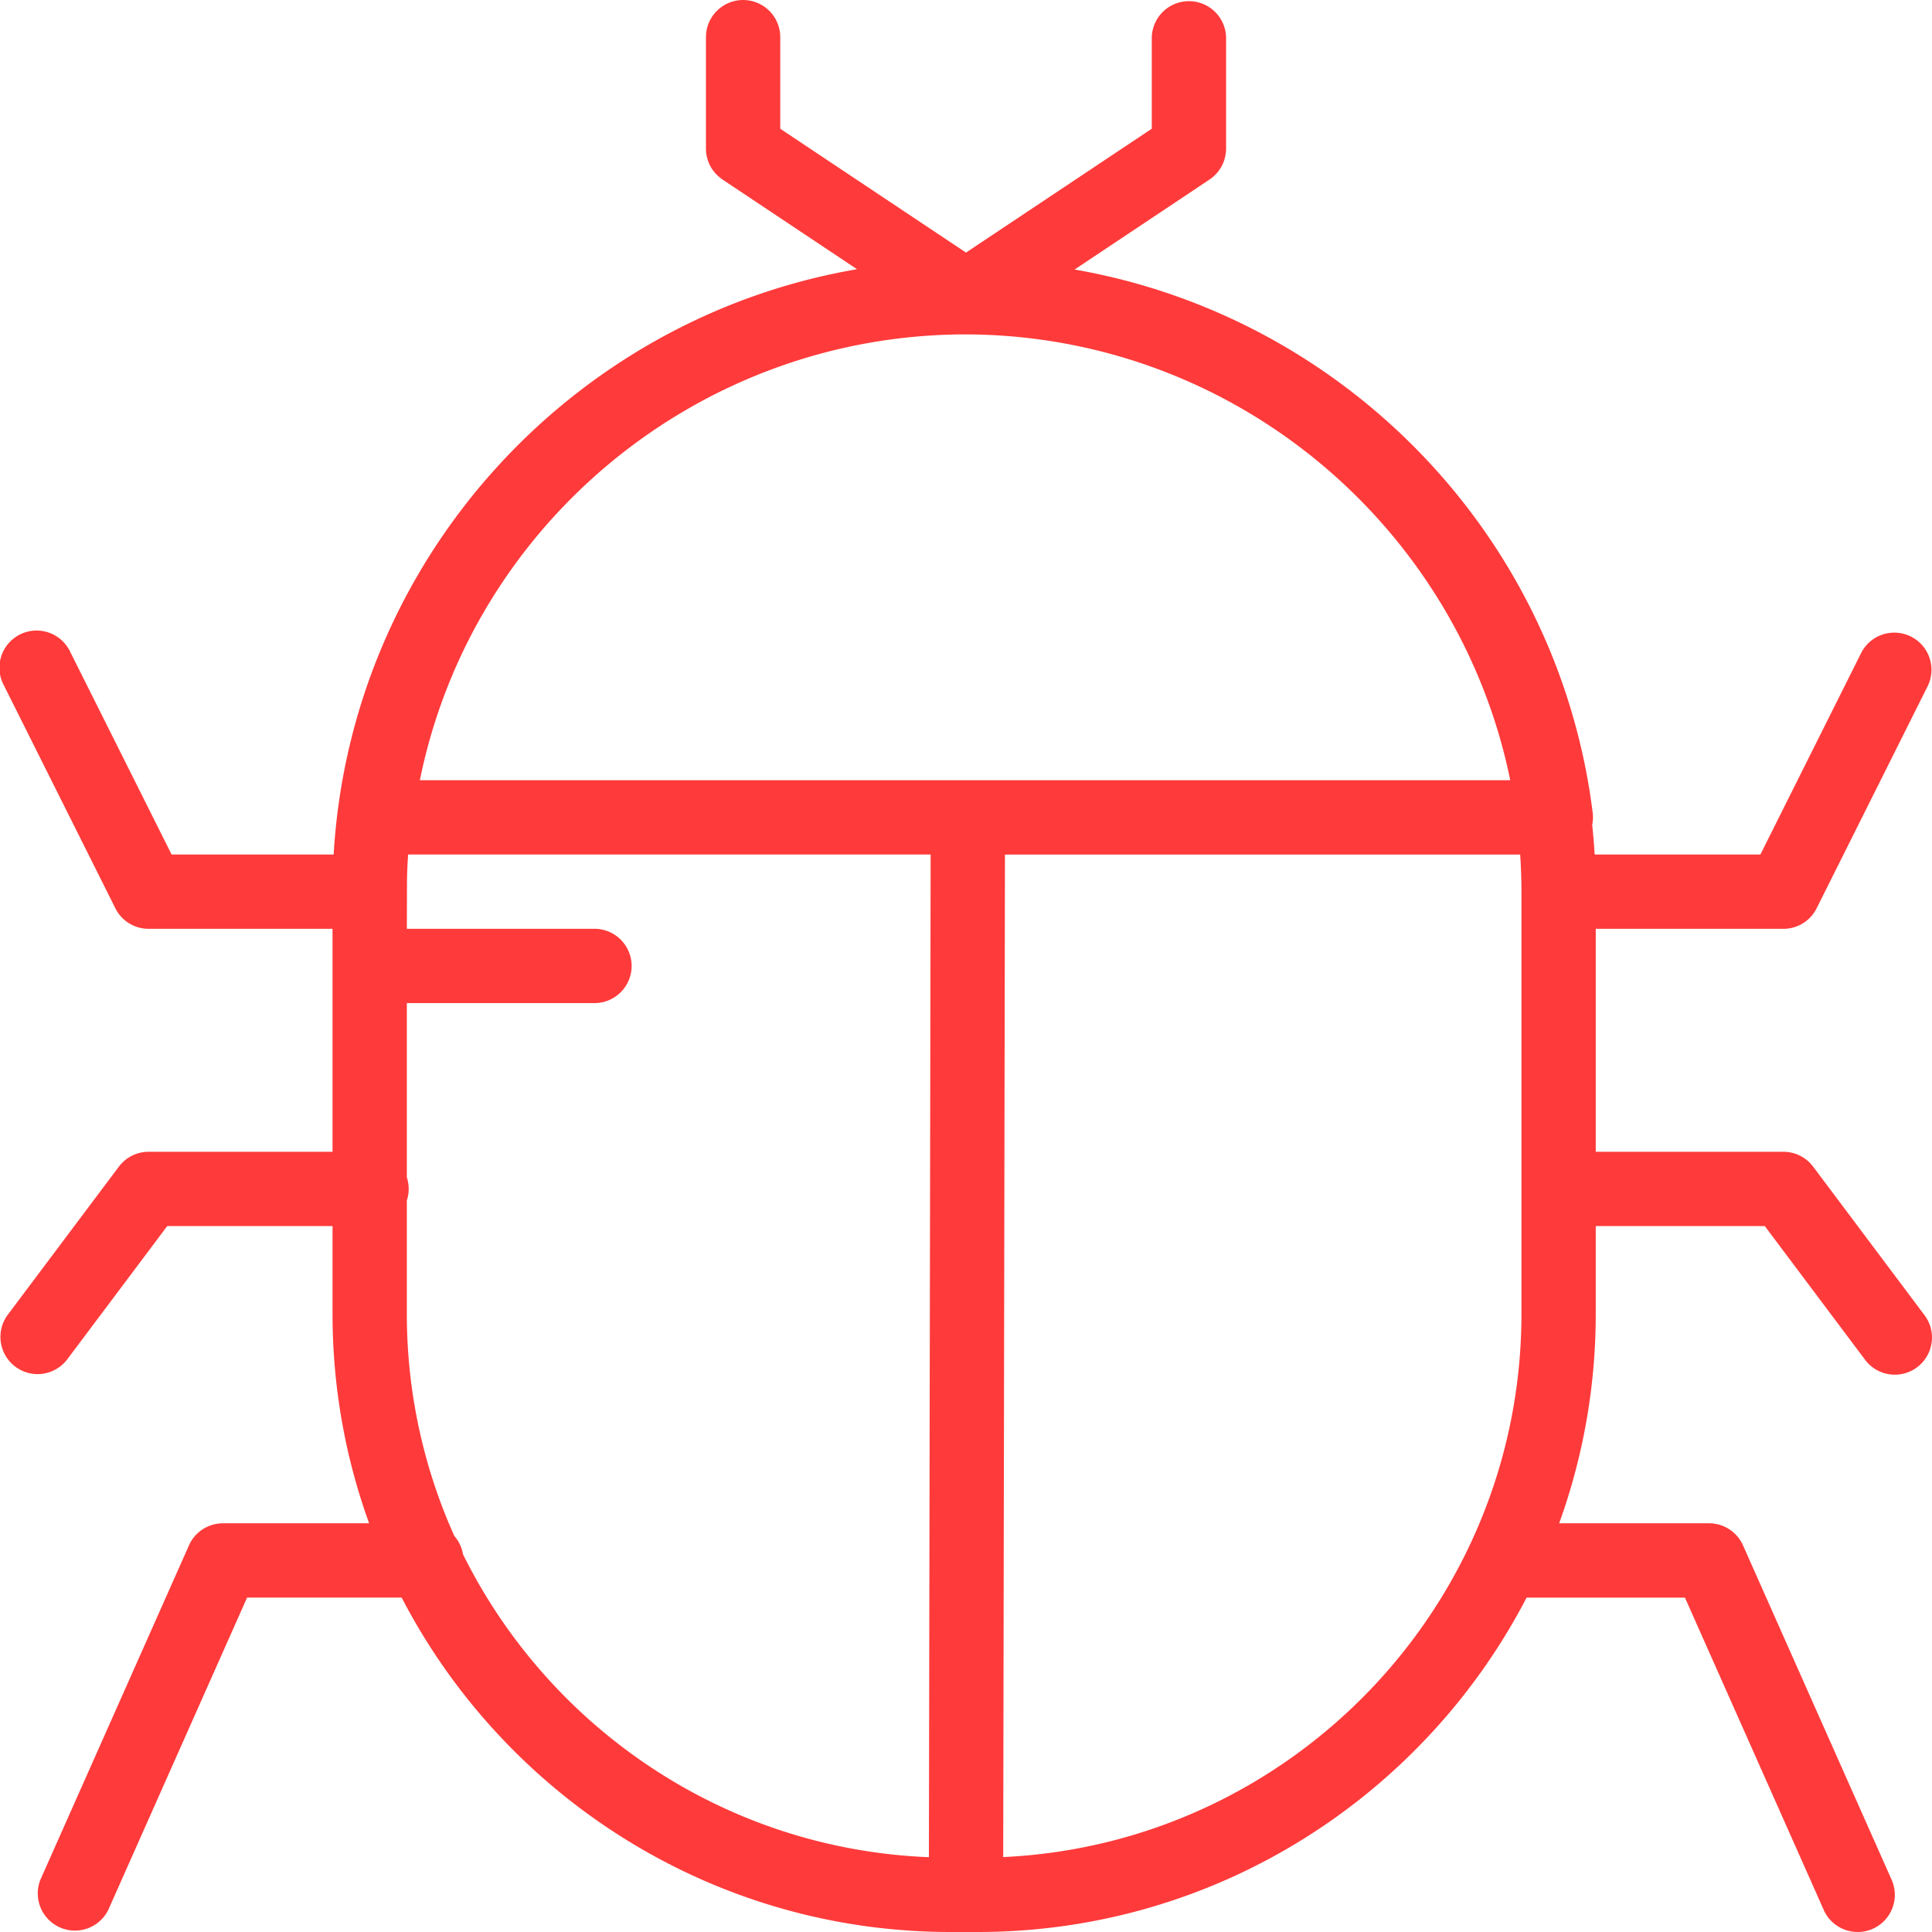 <svg width="50" height="50" viewBox="0 0 50 50" xmlns="http://www.w3.org/2000/svg" xmlns:xlink="http://www.w3.org/1999/xlink"><title>Vector</title><desc>Created using Figma</desc><use xlink:href="#a" fill="#FF3A3A"/><defs><path id="a" d="M46.923 30.192a.962.962 0 0 0-.77-.384h-4.855v-5.77h4.856a.961.961 0 0 0 .86-.531l2.884-5.77a.962.962 0 0 0-1.72-.86l-2.619 5.238h-4.29a16.584 16.584 0 0 0-.063-.768.958.958 0 0 0 .013-.312c-.899-7.207-6.45-12.847-13.409-14.06l3.493-2.329c.03-.02.06-.043.088-.067l.022-.02a.913.913 0 0 0 .132-.146l.015-.021a.957.957 0 0 0 .055-.09l.002-.003a.956.956 0 0 0 .046-.099l.01-.026a.925.925 0 0 0 .046-.187l.005-.03a.94.94 0 0 0 .007-.11V.961a.962.962 0 0 0-1.923 0v2.37L25 6.537l-4.807-3.205V.962a.961.961 0 1 0-1.923 0v2.885c0 .037.002.073.006.11l.005.03a.934.934 0 0 0 .047.187l.01.026a.913.913 0 0 0 .045.1l.003.003c.016.03.034.06.054.088l.016.022a.957.957 0 0 0 .131.145l.023.02a.966.966 0 0 0 .088.068l3.481 2.321C14.79 8.235 9.08 14.48 8.635 22.115H4.441l-2.62-5.237a.962.962 0 1 0-1.72.86l2.885 5.769a.962.962 0 0 0 .86.531h4.76v5.77h-4.76a.962.962 0 0 0-.769.384L.192 34.038a.962.962 0 0 0 1.539 1.154l2.596-3.461h4.279v2.268c0 1.903.334 3.73.947 5.424H5.769a.961.961 0 0 0-.878.57l-3.846 8.655a.962.962 0 0 0 1.757.78l3.592-8.082h4.001C13.061 46.482 18.43 50 24.606 50h.692c6.176 0 11.545-3.518 14.21-8.654h4.098l3.592 8.083a.961.961 0 1 0 1.757-.781l-3.846-8.654a.961.961 0 0 0-.878-.571h-3.88c.612-1.695.947-3.52.947-5.424v-2.268h4.375l2.596 3.461a.96.96 0 0 0 1.346.192.962.962 0 0 0 .192-1.346l-2.884-3.846zM24.04 48.064c-5.288-.21-9.835-3.351-12.058-7.84a.959.959 0 0 0-.223-.471 13.995 13.995 0 0 1-1.23-5.754v-2.931a.96.96 0 0 0 0-.598v-4.51h4.856a.961.961 0 1 0 0-1.923h-4.856l.004-1.25c.004-.226.014-.45.029-.673h13.523l-.045 25.95zM10.866 20.192c1.346-6.641 7.226-11.526 14.109-11.538 6.955.01 12.771 4.97 14.11 11.538h-28.22zM39.375 34c0 7.54-5.957 13.713-13.412 14.061l.045-25.945h13.334c.021.318.033.639.033.962V34z"/></defs></svg>